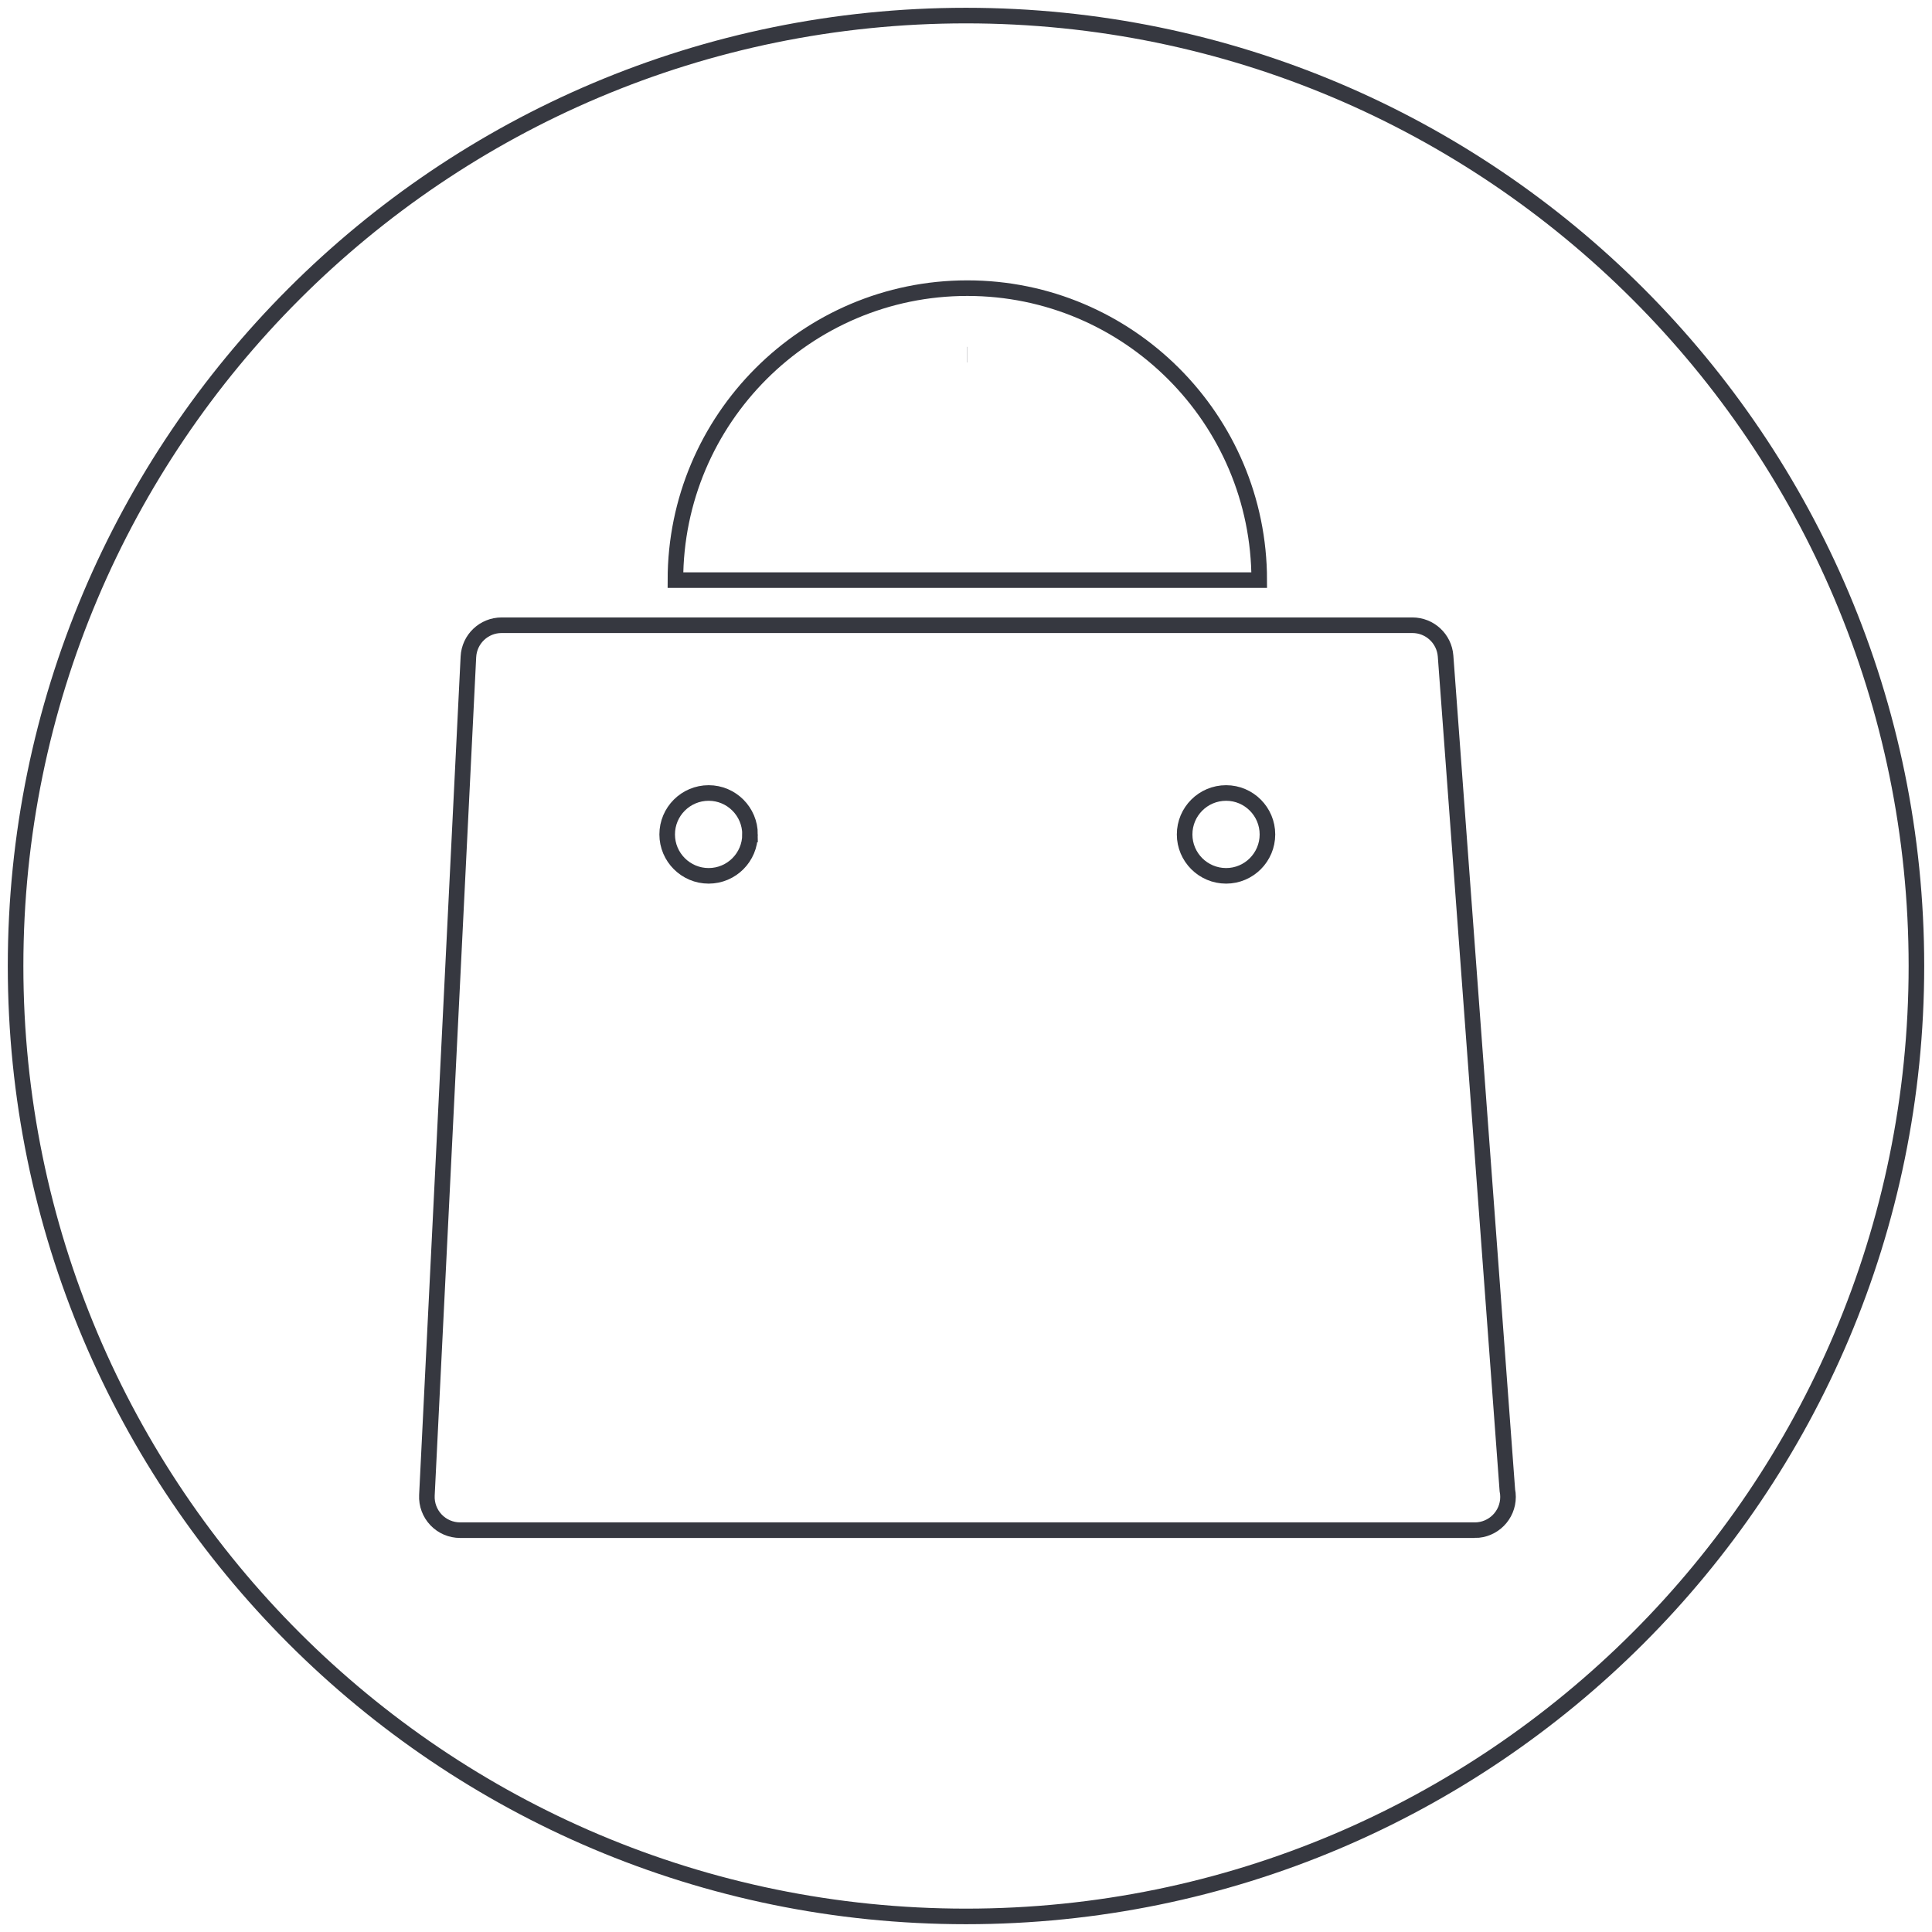 <svg xmlns="http://www.w3.org/2000/svg" viewBox="0 0 124 124">
  <g fill="none" stroke="#363840" transform="translate(-1916 -2013)">
    <g transform="translate(1917 2014)">
      <path d="M0,61 C4.12575788e-15,94.689 27.311,122 61,122 C94.689,122 122,94.689 122,61 C122,27.311 94.689,2.06287894e-15 61,0 C27.311,-2.06287894e-15 4.12575788e-15,27.311 0,61"/>
      <path d="M93.654,97.21 L28.532,97.21 C27.947,97.21 27.389,96.972 26.986,96.548 C26.583,96.125 26.371,95.555 26.4,94.971 L29.063,41.159 C29.119,40.022 30.057,39.129 31.195,39.129 L89.65,39.129 C90.77,39.129 91.697,39.993 91.78,41.107 L95.746,94.65 C95.774,94.787 95.788,94.93 95.788,95.076 C95.788,96.256 94.833,97.211 93.654,97.211 L93.654,97.21 Z"/>
      <path d="M47.138,52.556 C47.138,54.022 45.948,55.213 44.483,55.213 C43.013,55.213 41.821,54.021 41.821,52.556 C41.821,51.086 43.014,49.896 44.484,49.896 C45.948,49.896 47.139,51.088 47.139,52.556 L47.138,52.556 Z M80.347,52.556 C80.347,54.022 79.157,55.213 77.695,55.213 C76.222,55.213 75.032,54.021 75.032,52.556 C75.032,51.086 76.222,49.896 77.695,49.896 C79.157,49.896 80.347,51.088 80.347,52.556 Z M61.08,21.762 L61.09,21.762 L61.08,21.762 Z M79.82,36.234 C79.82,25.9 71.416,17.494 61.09,17.494 L61.08,17.494 C50.753,17.494 42.35,25.9 42.35,36.234 L79.82,36.234 Z"/>
    </g>
  </g>
</svg>

